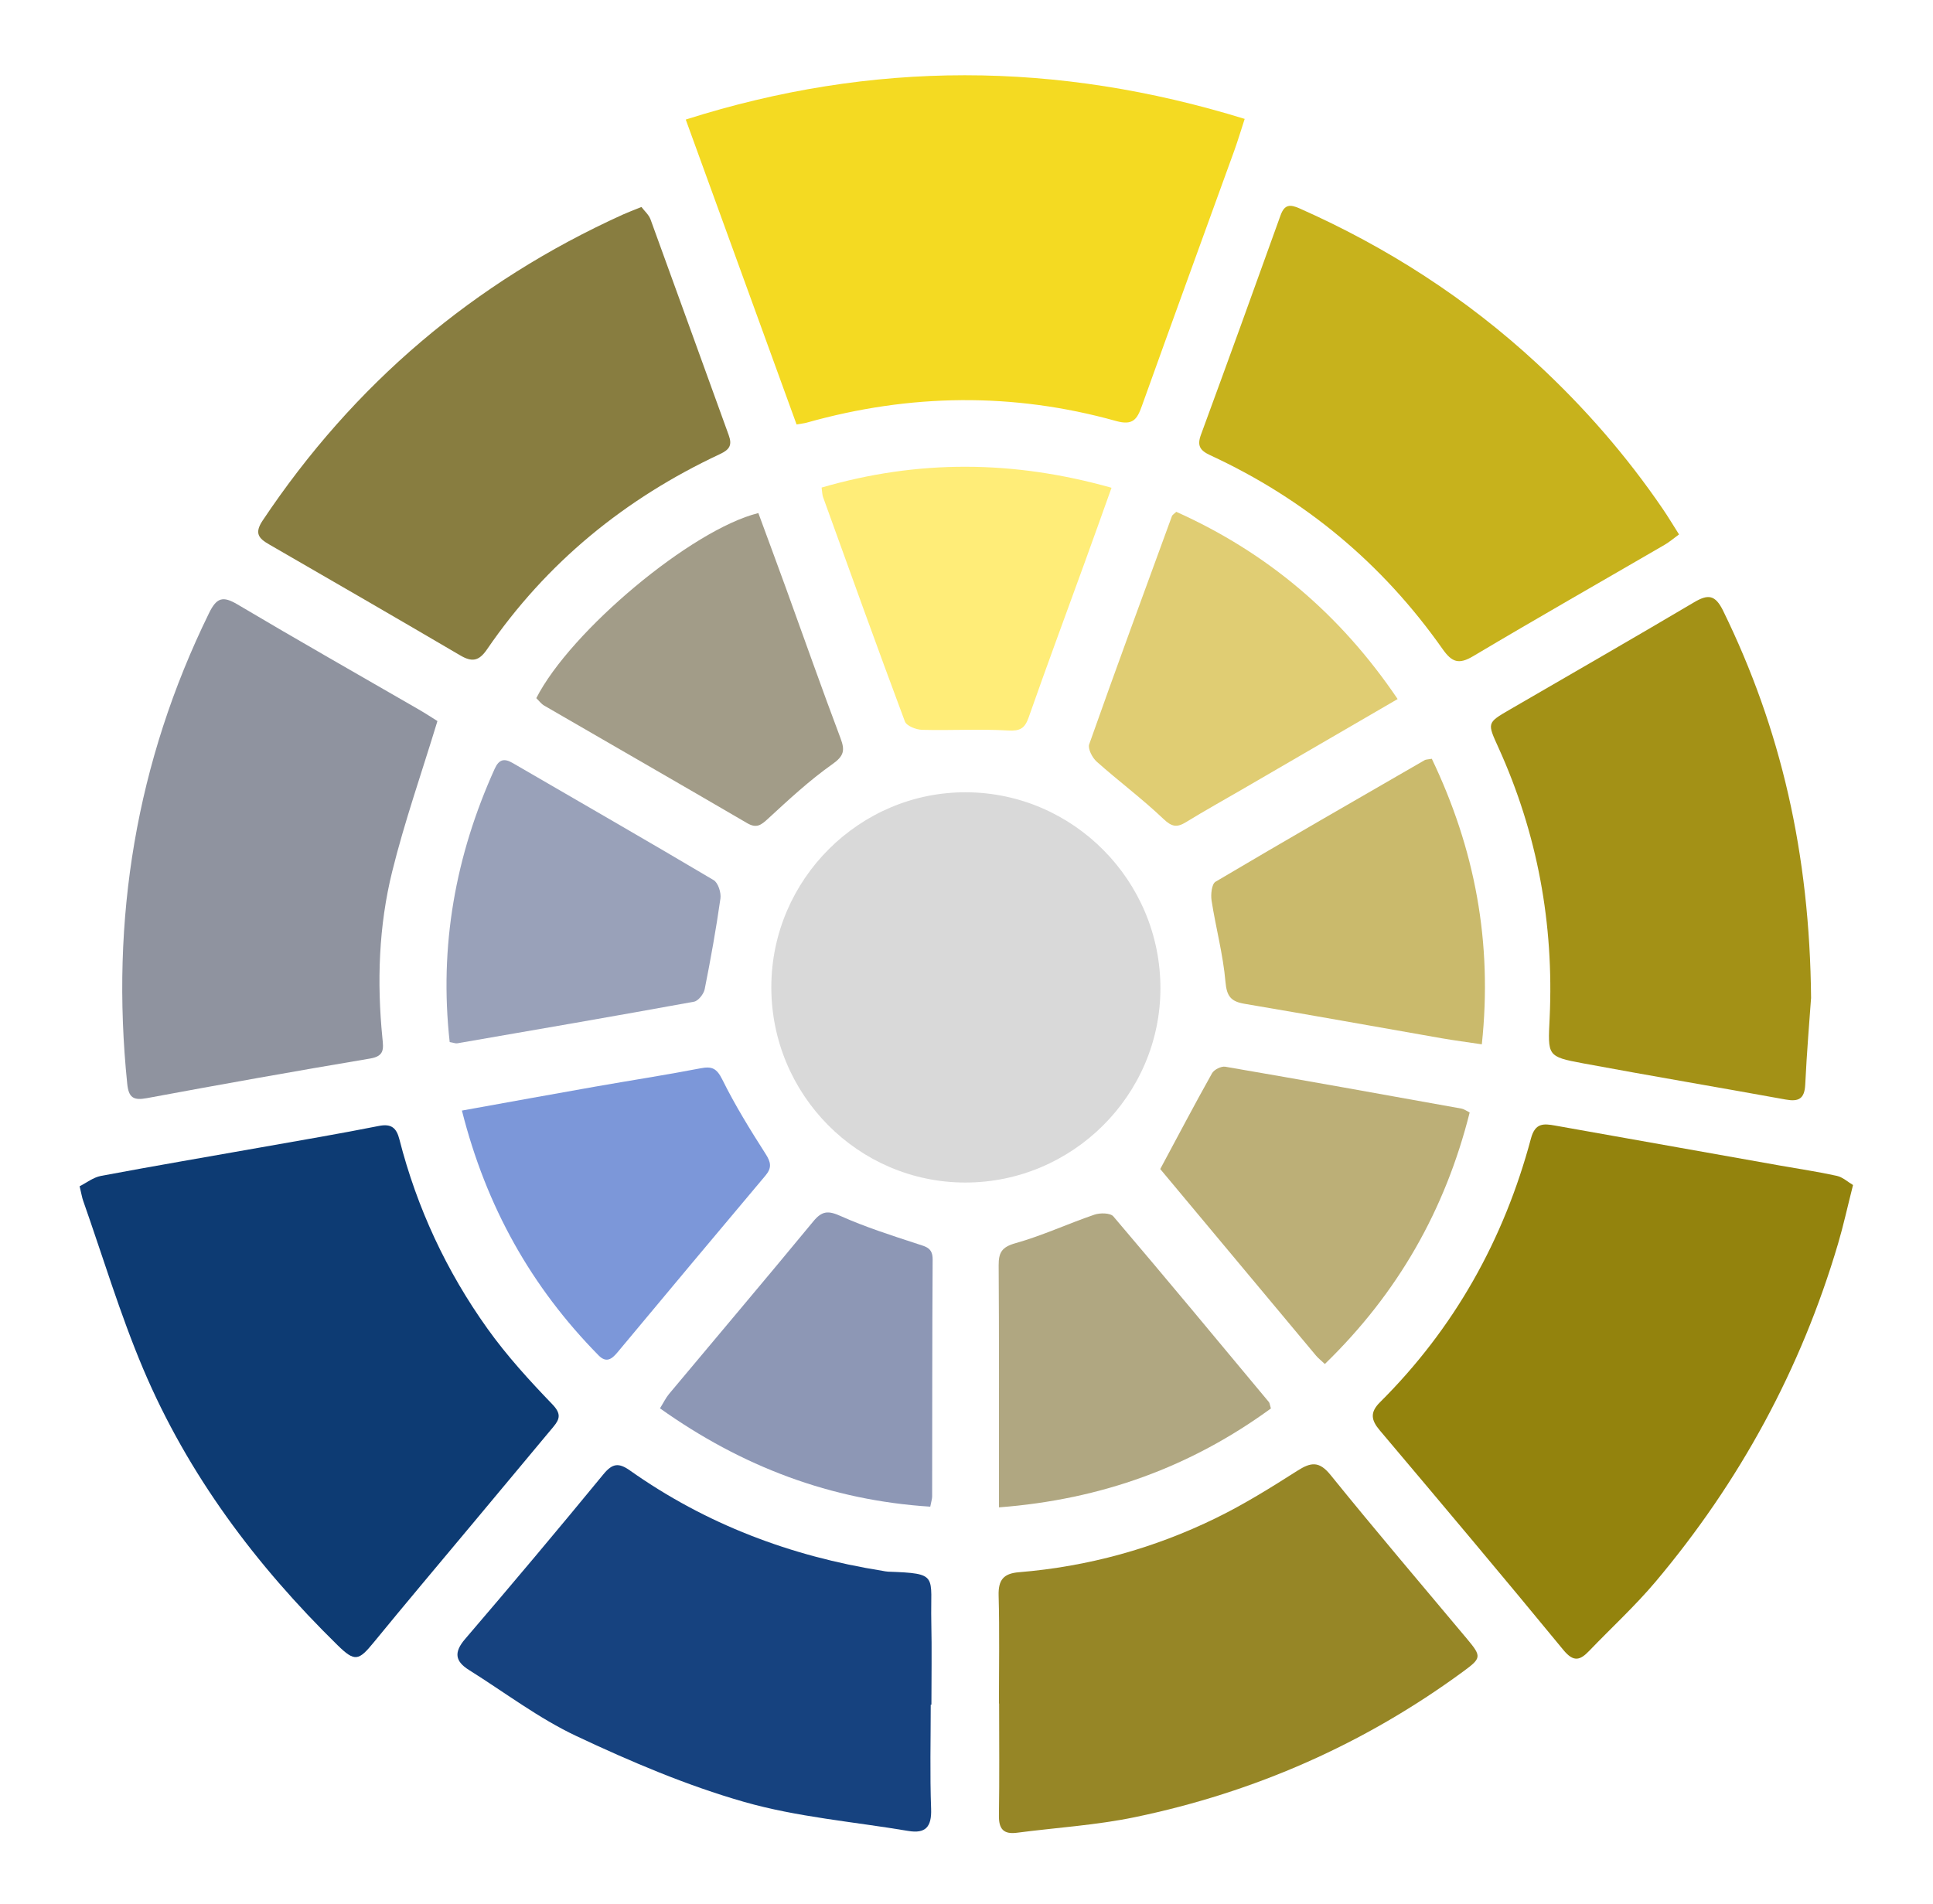 <svg width="201" height="198" viewBox="0 0 201 198" fill="none" xmlns="http://www.w3.org/2000/svg">
<path d="M82.834 44.154C78.995 33.59 75.213 23.183 71.307 12.434C90.702 6.268 109.894 6.337 129.426 12.366C129.037 13.555 128.725 14.611 128.353 15.643C125.147 24.504 121.913 33.357 118.735 42.225C118.243 43.603 117.811 44.278 116.057 43.788C105.335 40.792 94.597 40.94 83.886 43.957C83.638 44.029 83.374 44.049 82.834 44.145V44.154Z" fill="#F4DA22"/>
<path d="M192.685 123.246C192.089 125.6 191.677 127.492 191.128 129.347C187.274 142.398 180.906 154.098 172.169 164.485C170.028 167.028 167.558 169.293 165.253 171.695C164.308 172.679 163.636 172.908 162.567 171.607C156.264 163.935 149.868 156.339 143.464 148.752C142.563 147.687 142.447 146.884 143.492 145.844C151.229 138.144 156.384 128.926 159.197 118.398C159.634 116.771 160.518 116.852 161.703 117.064C169.503 118.454 177.304 119.84 185.105 121.226C187.07 121.575 189.047 121.864 190.996 122.294C191.617 122.431 192.153 122.937 192.681 123.246H192.685Z" fill="#93830D"/>
<path d="M8.279 123.378C8.956 123.041 9.692 122.451 10.509 122.298C16.068 121.254 21.647 120.306 27.215 119.318C31.277 118.599 35.347 117.908 39.398 117.104C40.707 116.843 41.231 117.321 41.531 118.498C43.356 125.636 46.426 132.223 50.693 138.192C52.694 140.996 55.043 143.57 57.437 146.057C58.369 147.025 58.217 147.583 57.549 148.386C54.735 151.768 51.913 155.142 49.096 158.52C45.682 162.613 42.24 166.686 38.866 170.811C37.297 172.731 36.897 172.868 35.111 171.117C26.61 162.786 19.546 153.375 14.887 142.365C12.482 136.674 10.701 130.713 8.644 124.873C8.531 124.559 8.483 124.226 8.279 123.378V123.378Z" fill="#0D3B73"/>
<path d="M100.345 122.99C89.219 122.969 80.177 113.832 80.205 102.625C80.233 91.463 89.395 82.333 100.501 82.401C111.628 82.469 120.669 91.611 120.665 102.786C120.661 113.908 111.504 123.01 100.345 122.99Z" fill="#D9D9D9"/>
<path d="M188.318 103.825C188.174 105.874 187.882 109.336 187.714 112.807C187.642 114.289 187.026 114.602 185.681 114.357C178.673 113.084 171.648 111.899 164.644 110.598C160.838 109.891 160.954 109.818 161.138 105.874C161.59 96.101 159.873 86.71 155.827 77.785C154.646 75.178 154.59 75.195 156.992 73.801C163.384 70.089 169.791 66.41 176.155 62.642C177.612 61.779 178.356 61.851 179.173 63.514C185.177 75.785 188.186 88.743 188.322 103.821L188.318 103.825Z" fill="#A39116"/>
<path d="M174.591 55.582C174.026 55.995 173.582 56.381 173.086 56.666C166.454 60.522 159.79 64.314 153.198 68.238C151.701 69.13 150.985 68.897 150.004 67.503C143.76 58.622 135.683 51.898 125.845 47.347C124.773 46.849 124.461 46.351 124.877 45.219C127.667 37.623 130.424 30.016 133.154 22.4C133.57 21.239 134.154 21.243 135.135 21.677C144.236 25.714 152.501 31.032 159.822 37.808C164.741 42.363 169.119 47.384 172.898 52.927C173.458 53.746 173.966 54.598 174.591 55.582Z" fill="#C7B21C"/>
<path d="M103.872 177.182C103.872 173.435 103.944 169.687 103.84 165.939C103.796 164.329 104.345 163.654 105.934 163.521C113.118 162.935 119.978 161.047 126.446 157.882C129.364 156.456 132.145 154.725 134.891 152.974C136.308 152.07 137.168 151.929 138.365 153.416C143.02 159.175 147.827 164.811 152.578 170.49C154.086 172.298 154.038 172.459 152.121 173.864C141.851 181.396 130.448 186.408 118.025 188.991C113.994 189.831 109.844 190.08 105.749 190.614C104.353 190.799 103.848 190.224 103.872 188.818C103.932 184.938 103.892 181.058 103.892 177.174H103.876L103.872 177.182Z" fill="#968626"/>
<path d="M45.485 74.998C43.828 80.441 42.059 85.478 40.782 90.643C39.377 96.319 39.185 102.155 39.766 107.983C39.878 109.092 39.978 109.843 38.493 110.092C30.74 111.397 23 112.775 15.267 114.213C13.866 114.474 13.378 114.153 13.23 112.719C11.473 95.596 14.146 79.272 21.731 63.776C22.539 62.125 23.184 61.968 24.709 62.872C30.953 66.579 37.268 70.162 43.556 73.797C44.3 74.227 45.017 74.701 45.485 74.994V74.998Z" fill="#8F939F"/>
<path d="M66.697 21.524C67.013 21.946 67.466 22.332 67.646 22.822C70.371 30.289 73.053 37.772 75.771 45.247C76.143 46.271 75.899 46.745 74.866 47.227C65.004 51.842 56.819 58.51 50.64 67.54C49.799 68.769 49.079 68.881 47.862 68.166C41.254 64.286 34.618 60.454 27.986 56.622C26.913 56.004 26.421 55.473 27.31 54.14C36.783 39.945 49.267 29.345 64.768 22.316C65.312 22.071 65.873 21.862 66.697 21.529V21.524Z" fill="#887D40"/>
<path d="M96.78 177.306C96.78 180.917 96.688 184.528 96.82 188.131C96.888 190.007 96.244 190.734 94.431 190.424C88.731 189.464 82.896 188.986 77.369 187.404C71.401 185.697 65.598 183.222 59.962 180.571C56.02 178.72 52.478 176.012 48.76 173.683C47.307 172.771 47.187 171.835 48.367 170.461C53.214 164.806 58.009 159.098 62.736 153.342C63.668 152.206 64.313 152.093 65.505 152.937C73.41 158.528 82.228 161.854 91.749 163.372C91.945 163.404 92.141 163.452 92.342 163.46C97.677 163.653 96.732 163.81 96.84 168.674C96.904 171.546 96.852 174.422 96.852 177.298C96.828 177.298 96.8 177.298 96.776 177.298L96.78 177.306Z" fill="#16427F"/>
<path d="M48.027 115.506C52.834 114.638 57.337 113.819 61.84 113.024C65.51 112.377 69.192 111.815 72.85 111.108C74.031 110.879 74.523 111.108 75.104 112.269C76.424 114.94 77.997 117.49 79.606 120.005C80.167 120.884 80.279 121.451 79.594 122.266C74.447 128.379 69.32 134.517 64.205 140.654C63.609 141.369 63.04 141.775 62.244 140.968C55.264 133.878 50.557 125.52 48.031 115.498L48.027 115.506Z" fill="#7C97D9"/>
<path d="M137.761 141.861C137.304 141.431 137.04 141.23 136.836 140.981C131.365 134.43 125.898 127.875 120.646 121.585C122.5 118.13 124.221 114.853 126.03 111.627C126.242 111.246 126.986 110.872 127.411 110.944C135.611 112.354 143.8 113.828 151.989 115.303C152.229 115.347 152.45 115.519 152.822 115.704C150.276 125.834 145.357 134.494 137.765 141.861H137.761Z" fill="#BCAF77"/>
<path d="M55.766 72.612C59.316 65.632 71.915 55.08 78.856 53.361C79.804 55.943 80.777 58.554 81.725 61.169C83.614 66.375 85.447 71.6 87.401 76.782C87.885 78.063 87.749 78.633 86.54 79.489C84.167 81.164 82.013 83.168 79.868 85.144C79.14 85.815 78.671 86.185 77.683 85.606C70.671 81.509 63.626 77.469 56.598 73.392C56.27 73.203 56.03 72.862 55.766 72.609V72.612Z" fill="#A29C88"/>
<path d="M46.76 108.384C45.651 98.374 47.364 88.976 51.439 79.958C51.879 78.986 52.415 78.838 53.308 79.356C60.276 83.409 67.272 87.421 74.204 91.534C74.673 91.811 75.001 92.84 74.913 93.45C74.465 96.607 73.9 99.752 73.276 102.881C73.176 103.383 72.608 104.102 72.159 104.183C63.966 105.677 55.761 107.091 47.556 108.509C47.376 108.541 47.176 108.452 46.76 108.38V108.384Z" fill="#99A1B9"/>
<path d="M148.885 78.918C153.36 88.273 155.217 97.998 154.085 108.614C152.592 108.389 151.243 108.216 149.902 107.983C143.078 106.79 136.266 105.557 129.434 104.404C128.025 104.167 127.561 103.657 127.429 102.123C127.184 99.283 126.424 96.495 125.984 93.668C125.884 93.029 125.996 91.944 126.392 91.707C133.612 87.43 140.889 83.248 148.157 79.051C148.265 78.991 148.413 78.999 148.877 78.918H148.885Z" fill="#CABA6C"/>
<path d="M145.329 72.705C139.845 75.89 134.61 78.934 129.375 81.979C127.358 83.152 125.317 84.285 123.327 85.506C122.383 86.084 121.859 86.008 120.982 85.176C118.773 83.072 116.311 81.24 114.03 79.208C113.578 78.802 113.097 77.87 113.261 77.404C116.067 69.471 118.973 61.57 121.867 53.666C121.907 53.557 122.051 53.481 122.315 53.232C131.708 57.449 139.337 63.836 145.329 72.701V72.705Z" fill="#E0CD73"/>
<path d="M85.434 50.709C95.436 47.797 105.342 47.842 115.58 50.73C114.615 53.425 113.731 55.919 112.826 58.405C110.869 63.804 108.868 69.186 106.967 74.605C106.562 75.761 106.078 76.047 104.817 75.974C101.847 75.802 98.862 75.986 95.884 75.906C95.26 75.89 94.267 75.5 94.095 75.038C91.197 67.286 88.399 59.494 85.586 51.706C85.498 51.469 85.502 51.196 85.434 50.714V50.709Z" fill="#FFED78"/>
<path d="M103.876 156.773C103.876 155.432 103.876 154.448 103.876 153.464C103.876 146.181 103.892 138.899 103.844 131.617C103.836 130.288 104.156 129.701 105.589 129.299C108.383 128.516 111.044 127.271 113.802 126.331C114.39 126.13 115.455 126.142 115.771 126.512C121.214 132.906 126.578 139.373 131.949 145.828C132.025 145.92 132.029 146.077 132.153 146.487C123.856 152.54 114.57 155.958 103.876 156.773V156.773Z" fill="#B0A781"/>
<path d="M68.627 146.474C69.011 145.856 69.239 145.374 69.567 144.98C74.567 138.995 79.609 133.047 84.569 127.03C85.465 125.941 86.105 125.889 87.386 126.463C89.98 127.62 92.701 128.492 95.407 129.375C96.288 129.665 96.984 129.777 96.98 130.986C96.928 139.204 96.944 147.418 96.928 155.636C96.928 155.894 96.836 156.147 96.732 156.701C86.37 156.038 77.136 152.528 68.627 146.474V146.474Z" fill="#8D97B5"/>
</svg>
